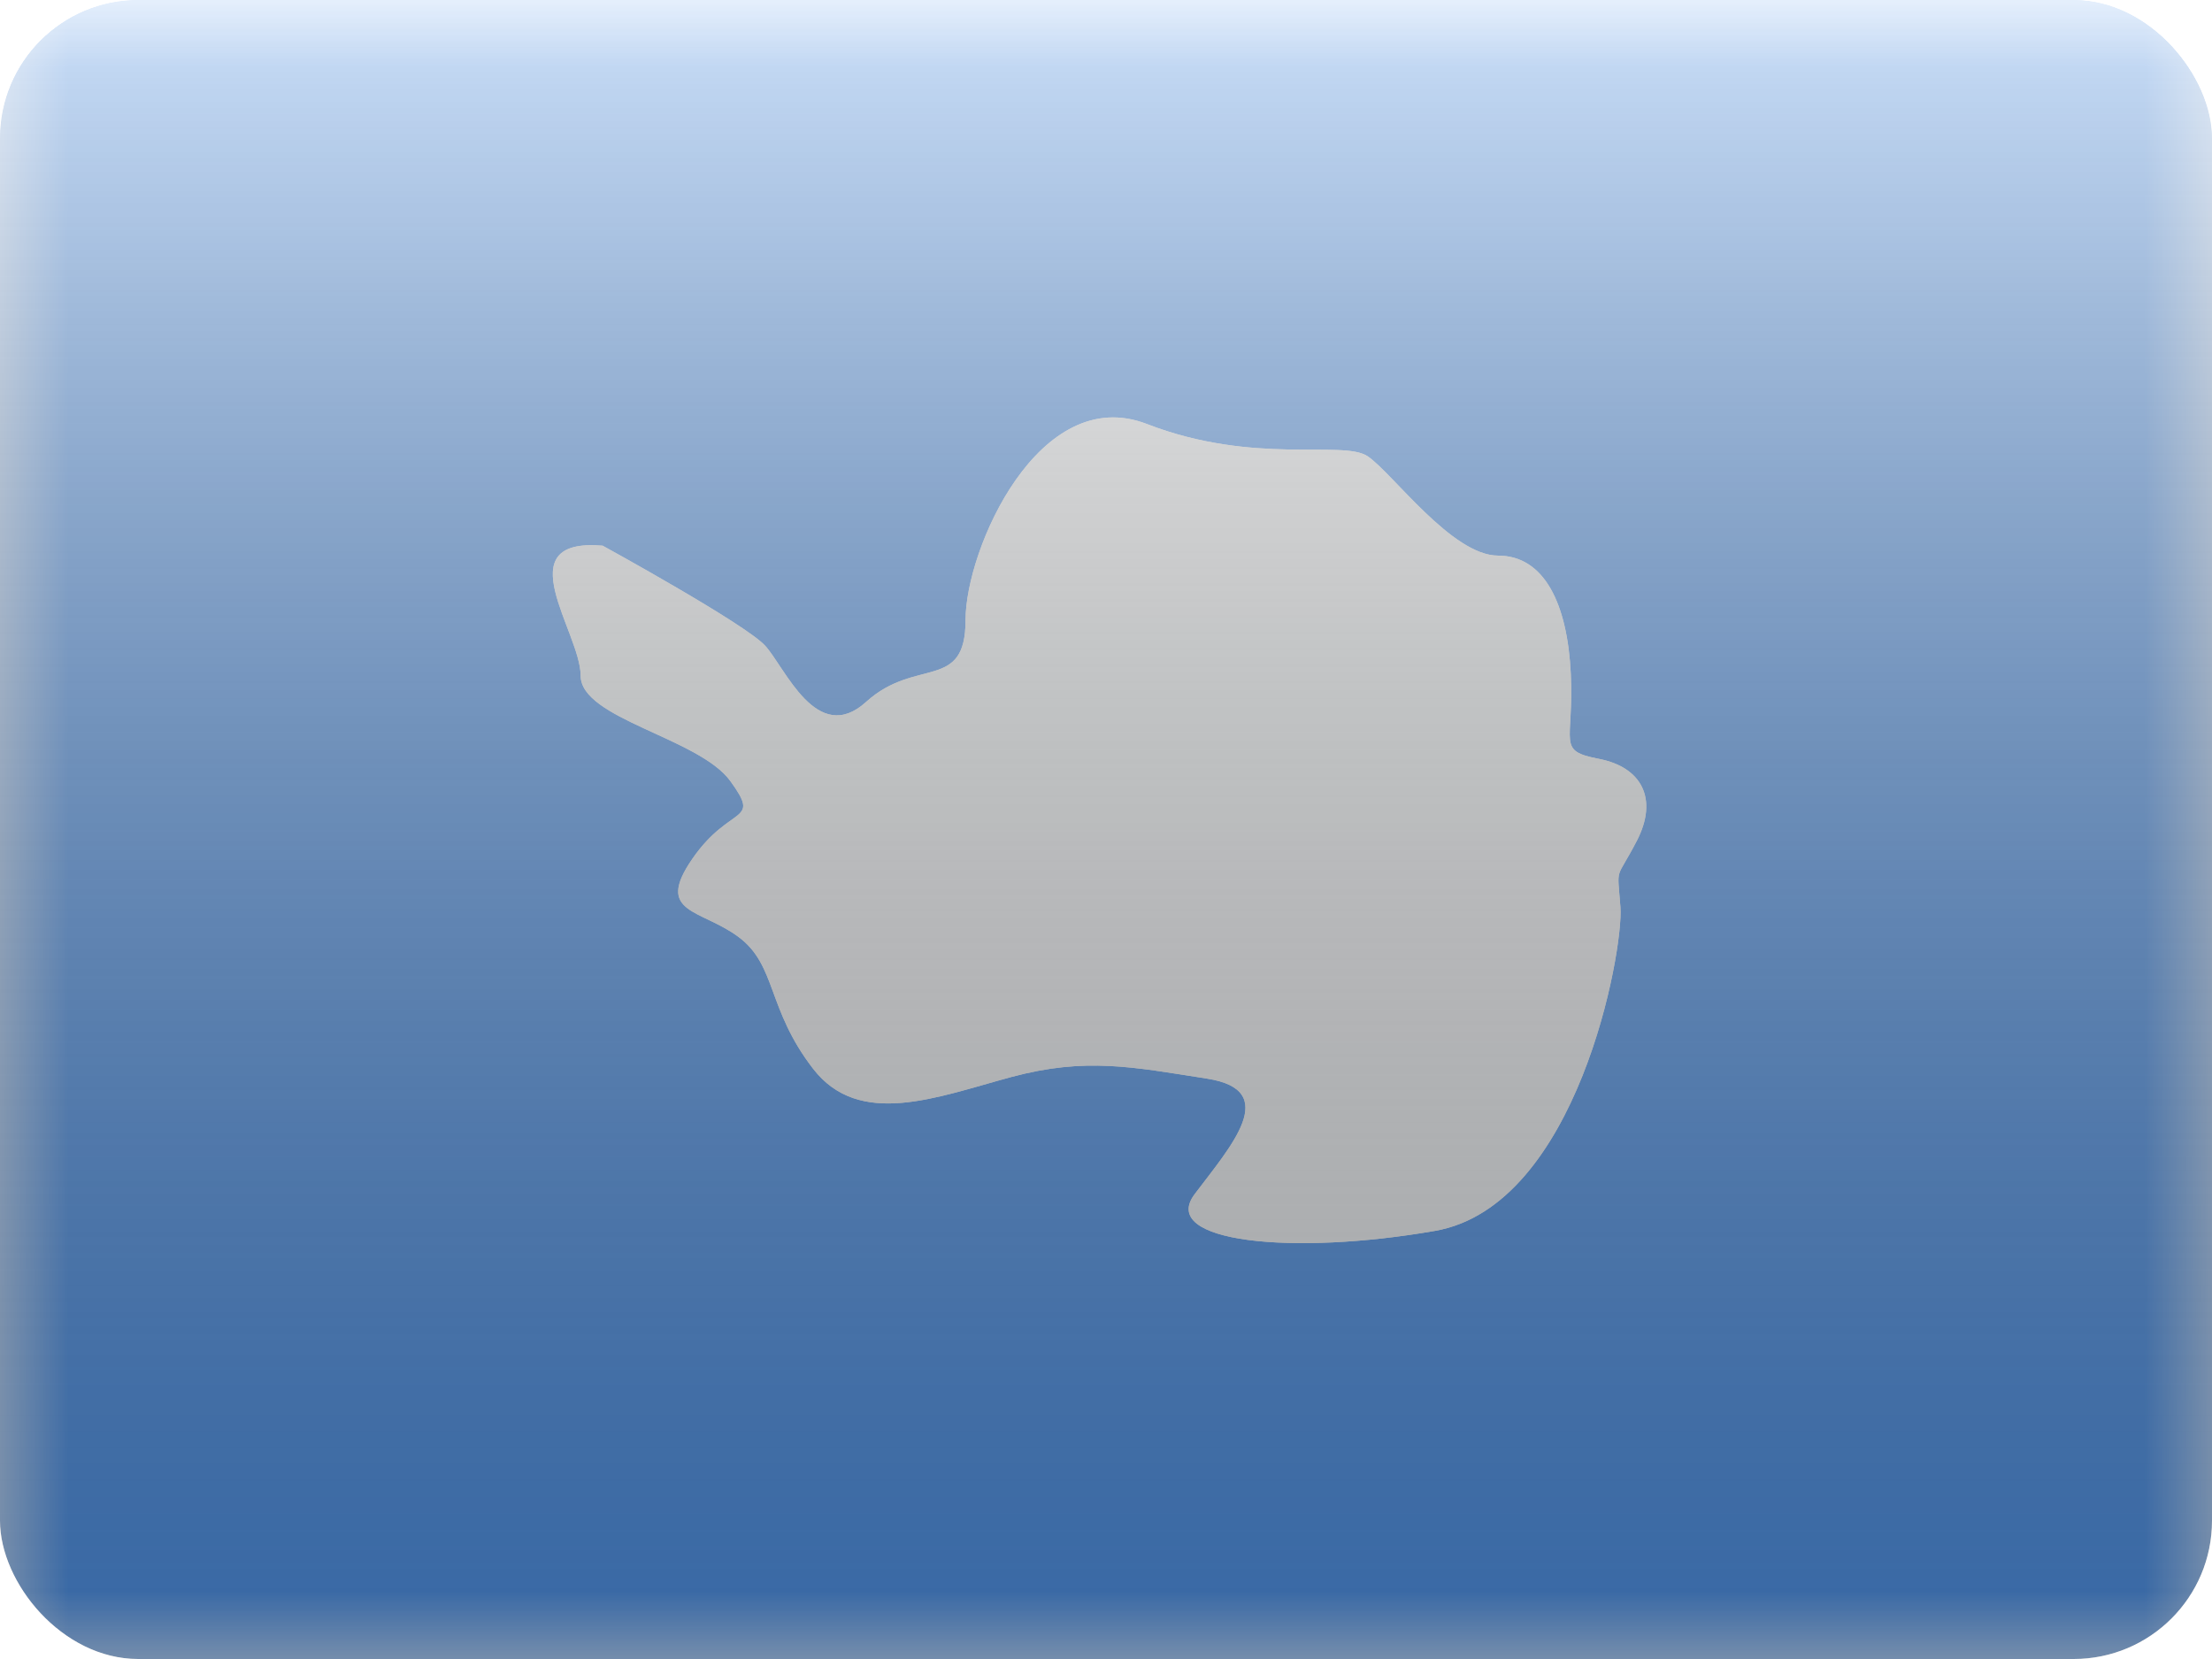 <svg fill="none" xmlns="http://www.w3.org/2000/svg" viewBox="0 0 16 12"><g clip-path="url(#AQ - Antarctica__a)"><mask id="AQ - Antarctica__b" style="mask-type:alpha" maskUnits="userSpaceOnUse" x="0" y="0" width="16" height="12"><path fill="#fff" d="M0 0h16v12H0z"/></mask><g mask="url(#AQ - Antarctica__b)"><path fill-rule="evenodd" clip-rule="evenodd" d="M0 0v12h16V0H0Z" fill="#5196ED"/><mask id="AQ - Antarctica__d" style="mask-type:alpha" maskUnits="userSpaceOnUse" x="0" y="0" width="16" height="12"><path fill-rule="evenodd" clip-rule="evenodd" d="M0 0v12h16V0H0Z" fill="#fff"/></mask><g filter="url(#AQ - Antarctica__c)" fill-rule="evenodd" clip-rule="evenodd" mask="url(#AQ - Antarctica__d)"><path d="M4.359 3.947s1.032.566 1.175.723c.144.156.374.732.732.406.36-.325.718-.072.718-.59s.535-1.72 1.312-1.419c.777.301 1.416.113 1.596.233.179.12.61.719.944.719.335 0 .502.35.526.855.024.506-.107.555.203.615.311.06.43.29.276.59-.156.302-.144.17-.12.482.024.314-.31 2.161-1.34 2.342-1.028.18-2.002.084-1.74-.265.264-.35.628-.752.09-.836-.538-.084-.877-.156-1.415-.012-.538.145-1.1.374-1.435-.06-.335-.434-.263-.747-.538-.952-.275-.205-.61-.168-.335-.566.275-.398.502-.25.275-.562C5.056 5.336 4.2 5.2 4.2 4.887c0-.314-.546-1 .16-.94Z" fill="#fff"/><path d="M4.359 3.947s1.032.566 1.175.723c.144.156.374.732.732.406.36-.325.718-.072.718-.59s.535-1.72 1.312-1.419c.777.301 1.416.113 1.596.233.179.12.61.719.944.719.335 0 .502.35.526.855.024.506-.107.555.203.615.311.06.43.29.276.59-.156.302-.144.17-.12.482.024.314-.31 2.161-1.34 2.342-1.028.18-2.002.084-1.74-.265.264-.35.628-.752.09-.836-.538-.084-.877-.156-1.415-.012-.538.145-1.1.374-1.435-.06-.335-.434-.263-.747-.538-.952-.275-.205-.61-.168-.335-.566.275-.398.502-.25.275-.562C5.056 5.336 4.2 5.2 4.2 4.887c0-.314-.546-1 .16-.94Z" fill="#F5F8FB"/></g></g><path fill="url(#AQ - Antarctica__e)" style="mix-blend-mode:overlay" d="M0 0h16v12H0z"/></g><defs><linearGradient id="AQ - Antarctica__e" x1="8" y1="0" x2="8" y2="12" gradientUnits="userSpaceOnUse"><stop stop-color="#fff" stop-opacity=".7"/><stop offset="1" stop-opacity=".3"/></linearGradient><clipPath id="AQ - Antarctica__a"><rect width="16" height="12" rx="1" fill="#fff"/></clipPath><filter id="AQ - Antarctica__c" x="3.698" y="2.719" width="8.511" height="6.573" filterUnits="userSpaceOnUse" color-interpolation-filters="sRGB"><feFlood flood-opacity="0" result="BackgroundImageFix"/><feColorMatrix in="SourceAlpha" values="0 0 0 0 0 0 0 0 0 0 0 0 0 0 0 0 0 0 127 0" result="hardAlpha"/><feOffset/><feGaussianBlur stdDeviation=".15"/><feColorMatrix values="0 0 0 0 0.094 0 0 0 0 0.325 0 0 0 0 0.639 0 0 0 0.43 0"/><feBlend in2="BackgroundImageFix" result="effect1_dropShadow_1_5944"/><feBlend in="SourceGraphic" in2="effect1_dropShadow_1_5944" result="shape"/></filter></defs></svg>